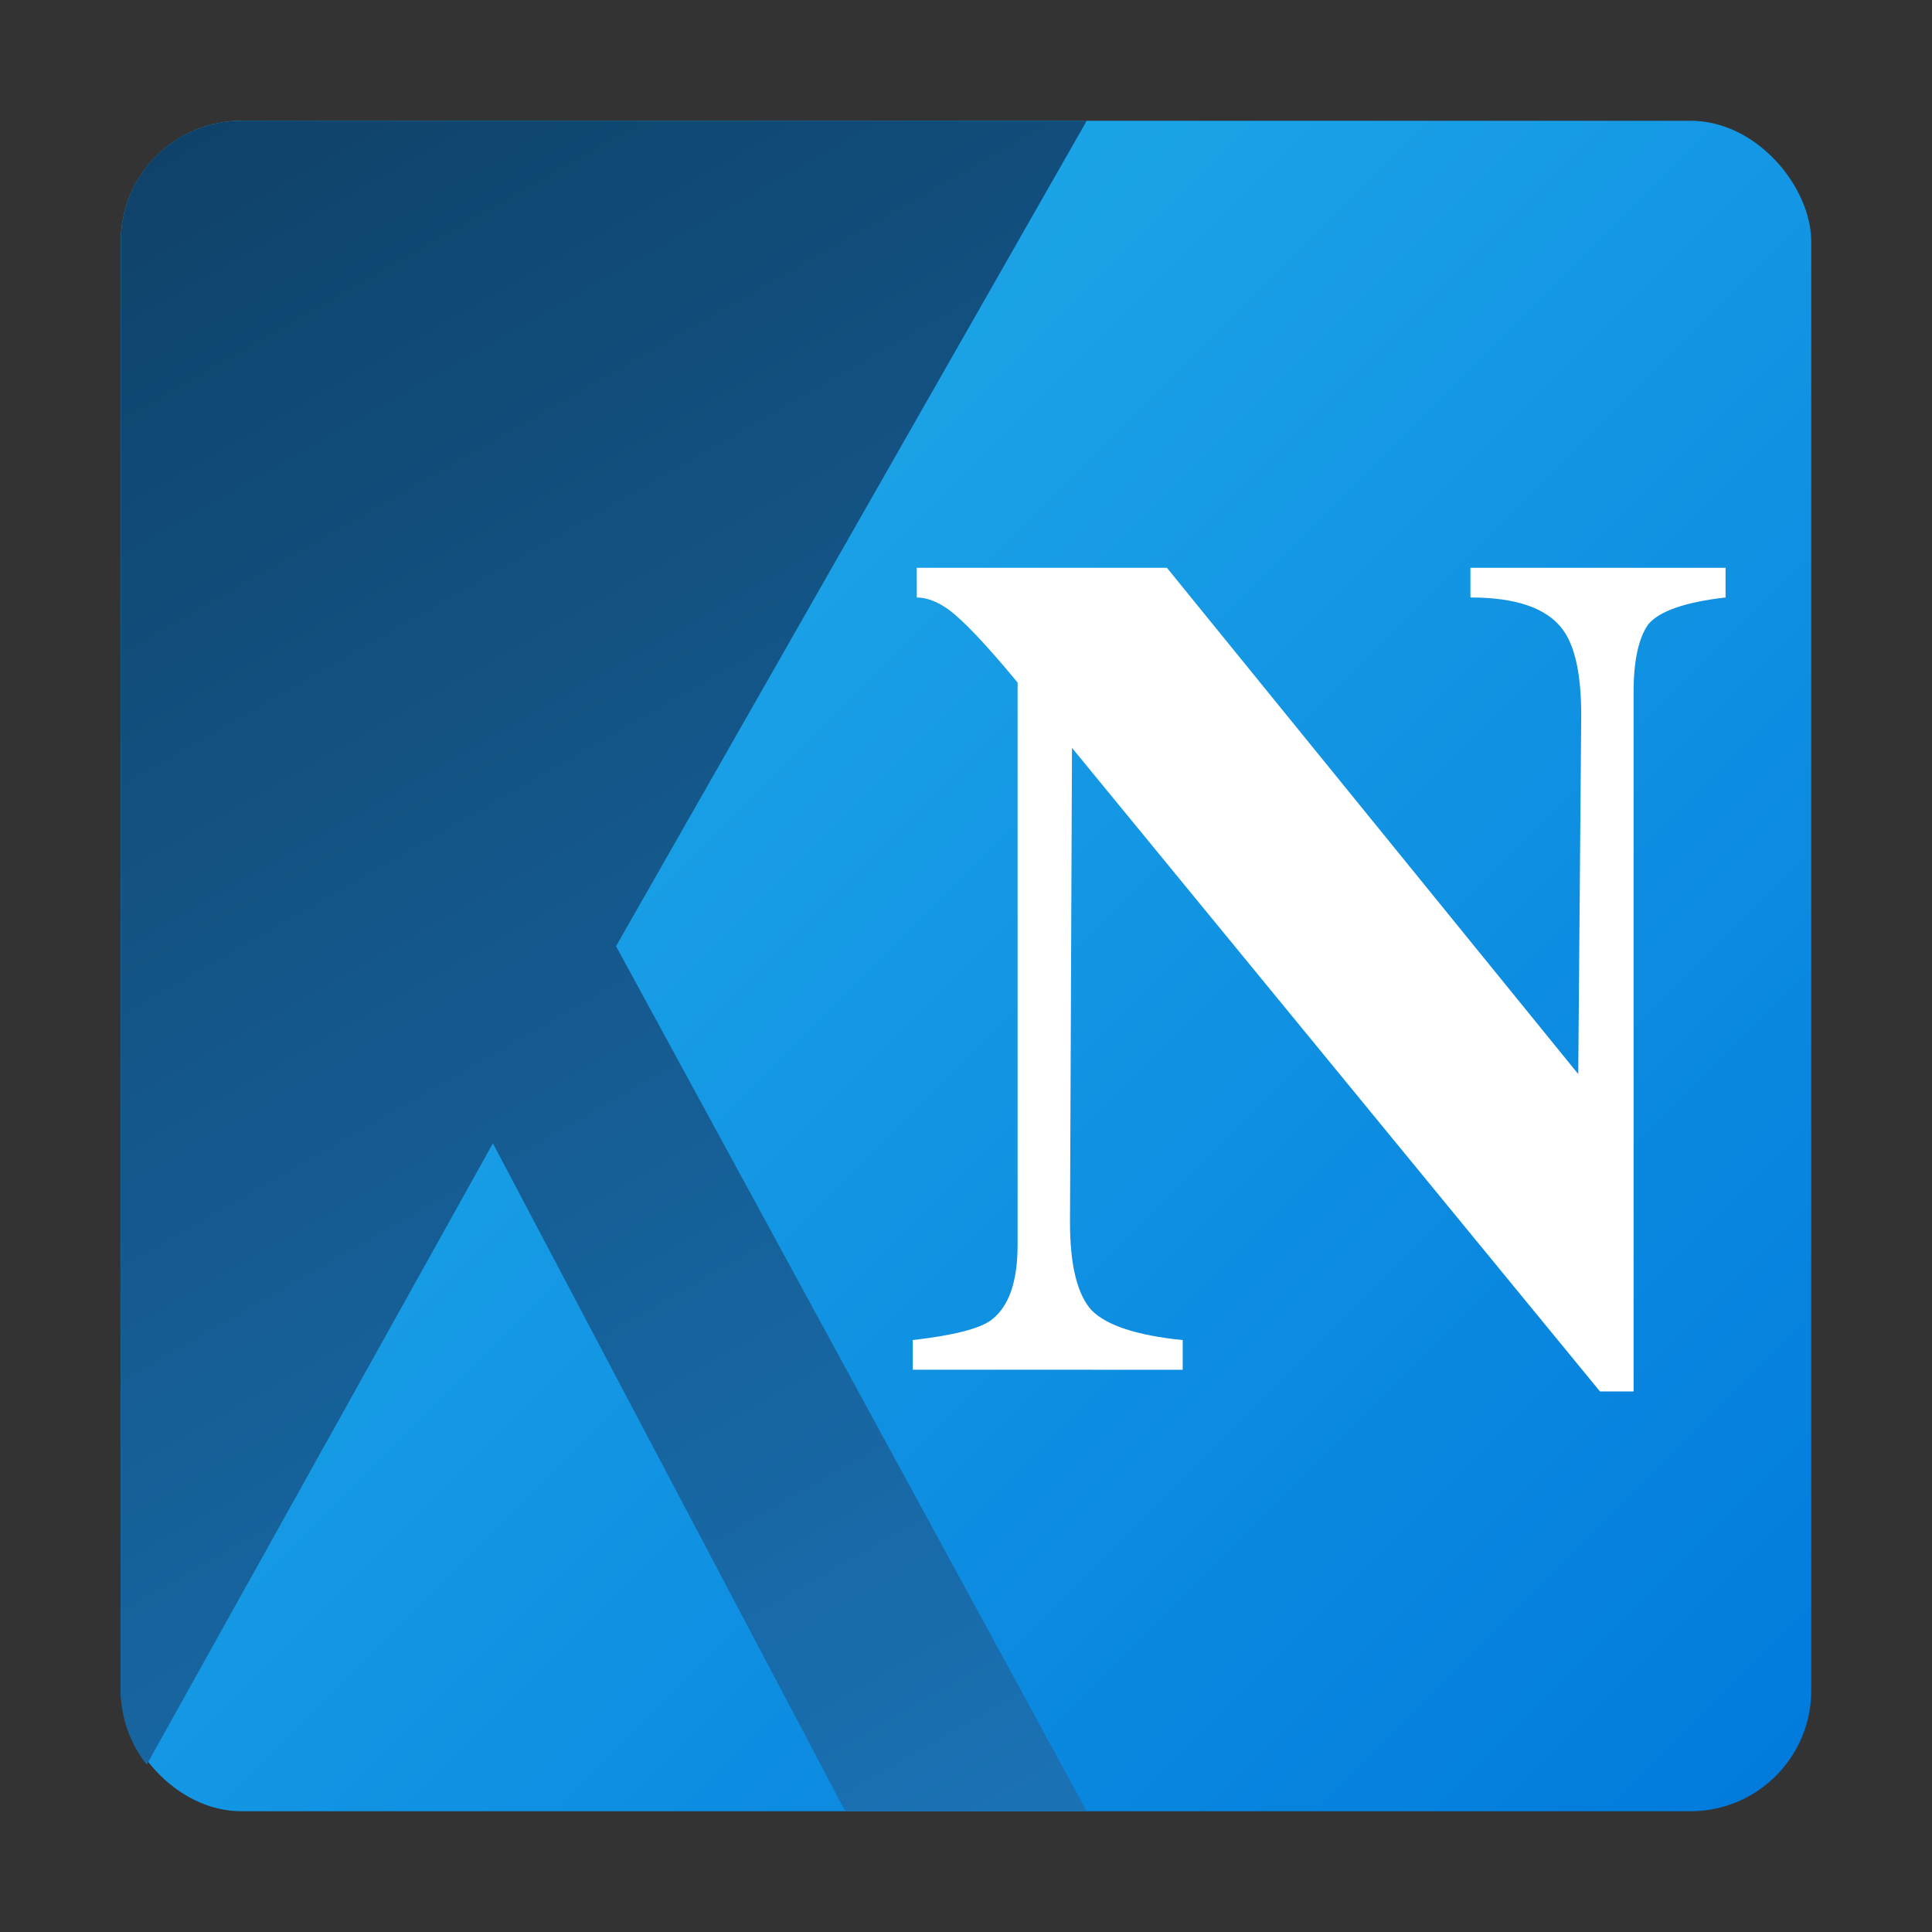 <?xml version="1.0" encoding="UTF-8" standalone="no"?>
<!-- Created with Inkscape (http://www.inkscape.org/) -->

<svg
   width="48"
   height="48"
   viewBox="0 0 48 48"
   version="1.1"
   id="svg5"
   inkscape:version="1.1.2 (0a00cf5339, 2022-02-04)"
   sodipodi:docname="notion.svg"
   xmlns:inkscape="http://www.inkscape.org/namespaces/inkscape"
   xmlns:sodipodi="http://sodipodi.sourceforge.net/DTD/sodipodi-0.dtd"
   xmlns:xlink="http://www.w3.org/1999/xlink"
   xmlns="http://www.w3.org/2000/svg"
   xmlns:svg="http://www.w3.org/2000/svg">
  <rect x="0" y="0" width="48" height="48" fill="#333333" stroke="none"/>
  <sodipodi:namedview
     id="namedview7"
     pagecolor="#ffffff"
     bordercolor="#666666"
     borderopacity="1.0"
     inkscape:pageshadow="2"
     inkscape:pageopacity="0.0"
     inkscape:pagecheckerboard="0"
     inkscape:document-units="px"
     showgrid="false"
     units="px"
     width="64px"
     inkscape:zoom="4.21875"
     inkscape:cx="-56.296296"
     inkscape:cy="31.644444"
     inkscape:window-width="1920"
     inkscape:window-height="1032"
     inkscape:window-x="0"
     inkscape:window-y="24"
     inkscape:window-maximized="1"
     inkscape:current-layer="svg5"
     showguides="true"
     inkscape:showpageshadow="2"
     inkscape:deskcolor="#d1d1d1" />
  <defs
     id="defs2">
    <linearGradient
       inkscape:collect="always"
       id="linearGradient2715">
      <stop
         style="stop-color:#0f4168;stop-opacity:1;"
         offset="0"
         id="stop2711" />
      <stop
         style="stop-color:#1a72b5;stop-opacity:1;"
         offset="1"
         id="stop2713" />
    </linearGradient>
    <linearGradient
       inkscape:collect="always"
       id="linearGradient984">
      <stop
         style="stop-color:#26b4eb;stop-opacity:1;"
         offset="0"
         id="stop980" />
      <stop
         style="stop-color:#017adc;stop-opacity:1"
         offset="1"
         id="stop982" />
    </linearGradient>
    <linearGradient
       inkscape:collect="always"
       xlink:href="#linearGradient984"
       id="linearGradient989"
       x1="0"
       y1="0"
       x2="16"
       y2="16"
       gradientUnits="userSpaceOnUse"
       gradientTransform="matrix(2.625,0,0,2.625,3,3)" />
    <linearGradient
       inkscape:collect="always"
       xlink:href="#linearGradient2715"
       id="linearGradient2717"
       x1="0"
       y1="0"
       x2="8"
       y2="14"
       gradientUnits="userSpaceOnUse"
       gradientTransform="matrix(3,0,0,3,3,3)" />
    <linearGradient
       id="c"
       x1="29.794"
       x2="29.794"
       y1="18.047"
       y2="45.675"
       gradientUnits="userSpaceOnUse"
       gradientTransform="matrix(0.639,0,0,0.639,11.893,3.383)">
      <stop
         offset="0"
         stop-color="#505459"
         id="stop7" />
      <stop
         offset="1"
         stop-color="#2d2f32"
         id="stop9" />
    </linearGradient>
  </defs>
  <rect
     style="fill:url(#linearGradient989);fill-opacity:1;stroke-width:5.25;stroke-linecap:round"
     id="rect426"
     width="42"
     height="42"
     x="3"
     y="3"
     ry="3" />
  <path
     id="rect1115"
     style="fill:url(#linearGradient2717);fill-opacity:1;stroke-width:6;stroke-linecap:round"
     d="M 6,3 C 4.338,3 3,4.338 3,6 v 36 c 0,0.7 0.246,1.334 0.645,1.843 L 12.246,28.406 21,45 h 6 L 15.305,23.508 27,3 Z" />
  <path
     d="m 22.678,34.03 v -0.737 q 1.498,-0.171 1.941,-0.491 0.663,-0.491 0.663,-1.867 V 16.958 q -1.155,-1.4 -1.72,-1.818 -0.417,-0.295 -0.785,-0.295 v -0.738 h 6.215 l 10.219,12.578 0.074,-8.918 q 0,-1.523 -0.467,-2.137 -0.59,-0.786 -2.285,-0.786 v -0.737 h 6.338 v 0.737 q -1.499,0.172 -1.917,0.663 -0.368,0.516 -0.368,1.695 V 34.57 H 39.751 L 26.633,18.58 26.584,30.371 q 0,1.597 0.54,2.186 0.565,0.565 2.26,0.737 v 0.737 z"
     aria-label="N"
     id="path25"
     style="fill:#ffffff;fill-opacity:0.997;stroke-width:0.639" />
</svg>
